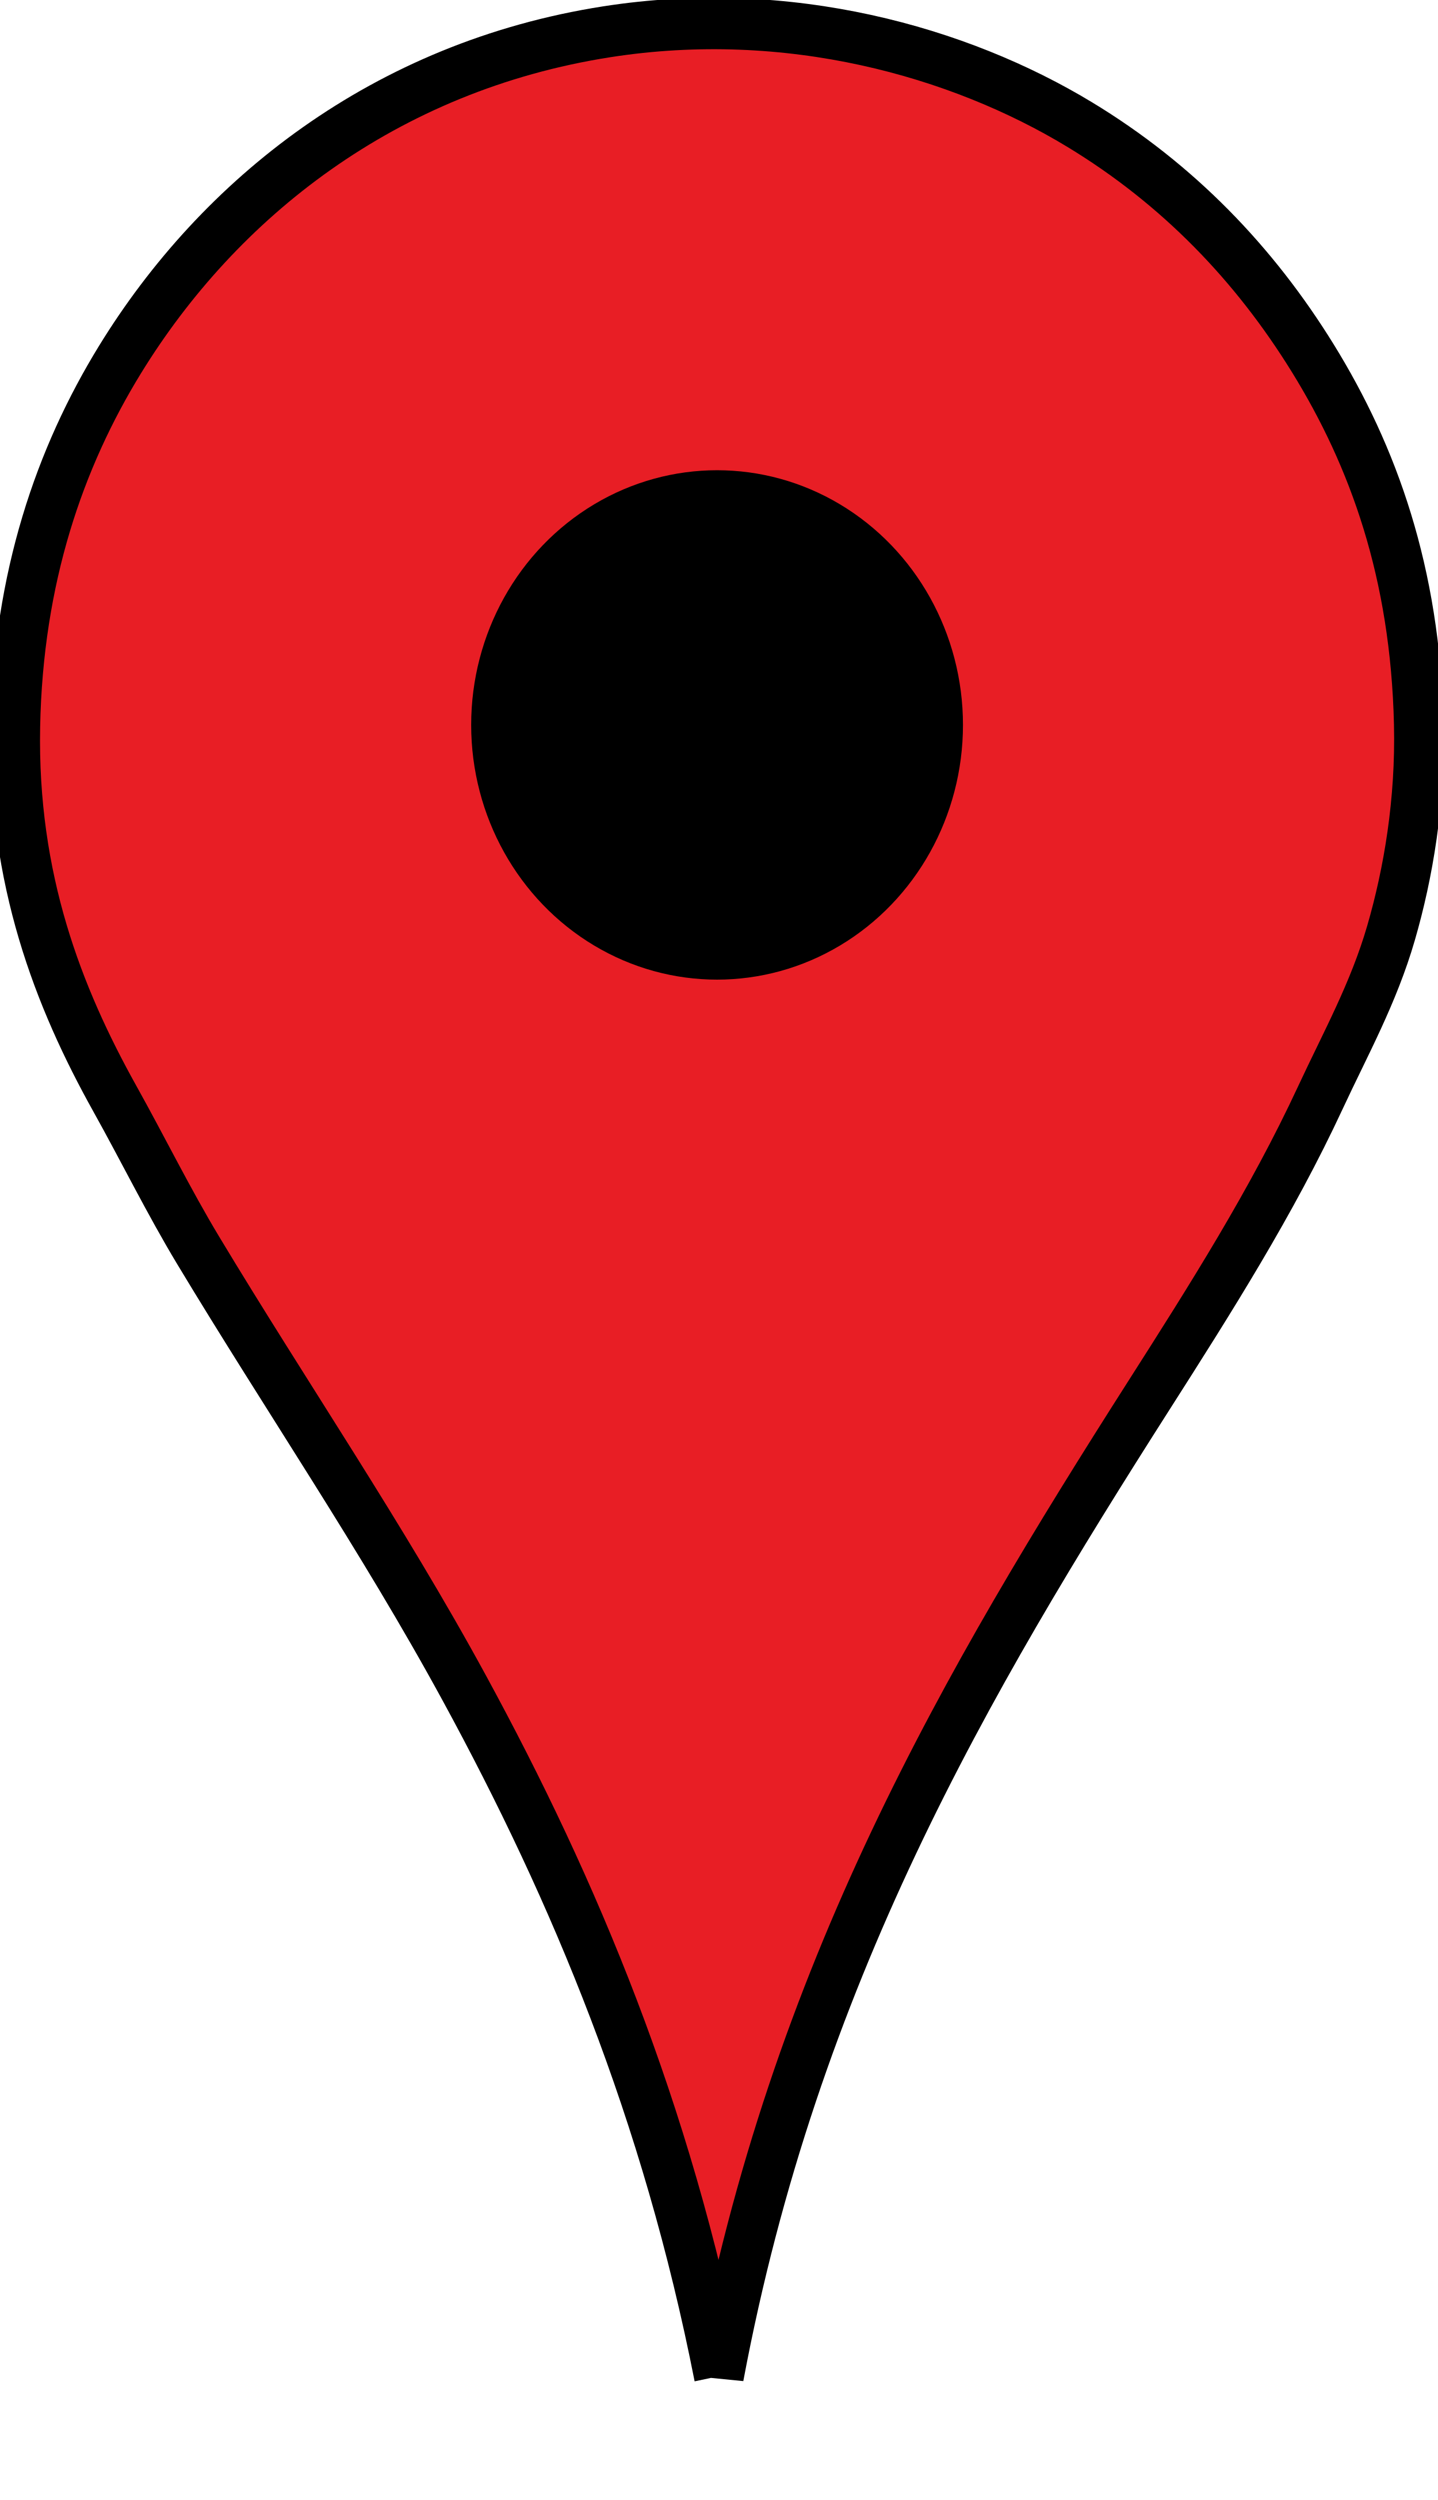 <?xml version="1.0" encoding="UTF-8" standalone="no"?>
<!-- Created with Inkscape (http://www.inkscape.org/) -->

<svg
   xmlns:dc="http://purl.org/dc/elements/1.1/"
   xmlns:cc="http://creativecommons.org/ns#"
   xmlns:rdf="http://www.w3.org/1999/02/22-rdf-syntax-ns#"
   xmlns:svg="http://www.w3.org/2000/svg"
   xmlns="http://www.w3.org/2000/svg"
   xmlns:sodipodi="http://sodipodi.sourceforge.net/DTD/sodipodi-0.dtd"
   xmlns:inkscape="http://www.inkscape.org/namespaces/inkscape"
   width="30.019"
   height="52.185"
   id="svg2"
   version="1.1"
   inkscape:version="0.48.4 r9939"
   sodipodi:docname="Nowy dokument 1">
  <defs
     id="defs4">
	
	
	
</defs>
  <sodipodi:namedview
     id="base"
     pagecolor="#ffffff"
     bordercolor="#666666"
     borderopacity="1.0"
     inkscape:pageopacity="0.0"
     inkscape:pageshadow="2"
     inkscape:zoom="3.959798"
     inkscape:cx="37.464782"
     inkscape:cy="55.011705"
     inkscape:document-units="px"
     inkscape:current-layer="layer1"
     showgrid="false"
     fit-margin-top="0"
     fit-margin-left="0"
     fit-margin-right="0"
     fit-margin-bottom="0"
     inkscape:window-width="812"
     inkscape:window-height="690"
     inkscape:window-x="759"
     inkscape:window-y="121"
     inkscape:window-maximized="0" />
  <g
     inkscape:label="Layer 1"
     inkscape:groupmode="layer"
     id="layer1"
     transform="translate(676.963,-1266.084)">
    <g
       id="g3007"
       transform="matrix(0.028,0,0,0.029,-658.219,1277.626)">
      <path
         id="path2988"
         d="m -133.419,1312.383 c -38.766,-190.301 -107.116,-348.665 -189.903,-495.44 -61.407,-108.872 -132.544,-209.363 -198.364,-314.938 -21.972,-35.244 -40.934,-72.477 -62.047,-109.054 -42.216,-73.137 -76.444,-157.935 -74.269,-267.932 2.125,-107.473 33.208,-193.684 78.03,-264.172 73.719,-115.935 197.201,-210.989 362.884,-235.969 135.466,-20.424 262.475,14.082 352.543,66.748 73.6,43.038 130.596,100.527 173.92,168.28 45.22,70.716 76.359,154.26 78.971,263.232 1.337,55.83 -7.805,107.532 -20.684,150.418 -13.034,43.409 -33.996,79.695 -52.646,118.454 -36.406,75.659 -82.049,144.982 -127.855,214.346 -136.437,206.606 -264.496,417.31 -320.58,706.027 z"
         stroke-miterlimit="10"
         clip-rule="evenodd"
         inkscape:connector-curvature="0"
         style="fill:#e81e25;fill-rule:evenodd;stroke:#000000;stroke-width:37;stroke-miterlimit:10" />
      <circle
         transform="translate(-864.359,-527.246)"
         id="circle2992"
         r="183.333"
         cy="651.047"
         cx="729.546"
         clip-rule="evenodd"
         sodipodi:cx="729.54602"
         sodipodi:cy="651.047"
         sodipodi:rx="183.33299"
         sodipodi:ry="183.33299"
         style="fill-rule:evenodd"
         d="m 912.879,651.047 c 0,101.252 -82.081,183.333 -183.333,183.333 -101.252,0 -183.333,-82.081 -183.333,-183.333 0,-101.252 82.081,-183.333 183.333,-183.333 101.252,0 183.333,82.081 183.333,183.333 z" />
    </g>
  </g>
</svg>
